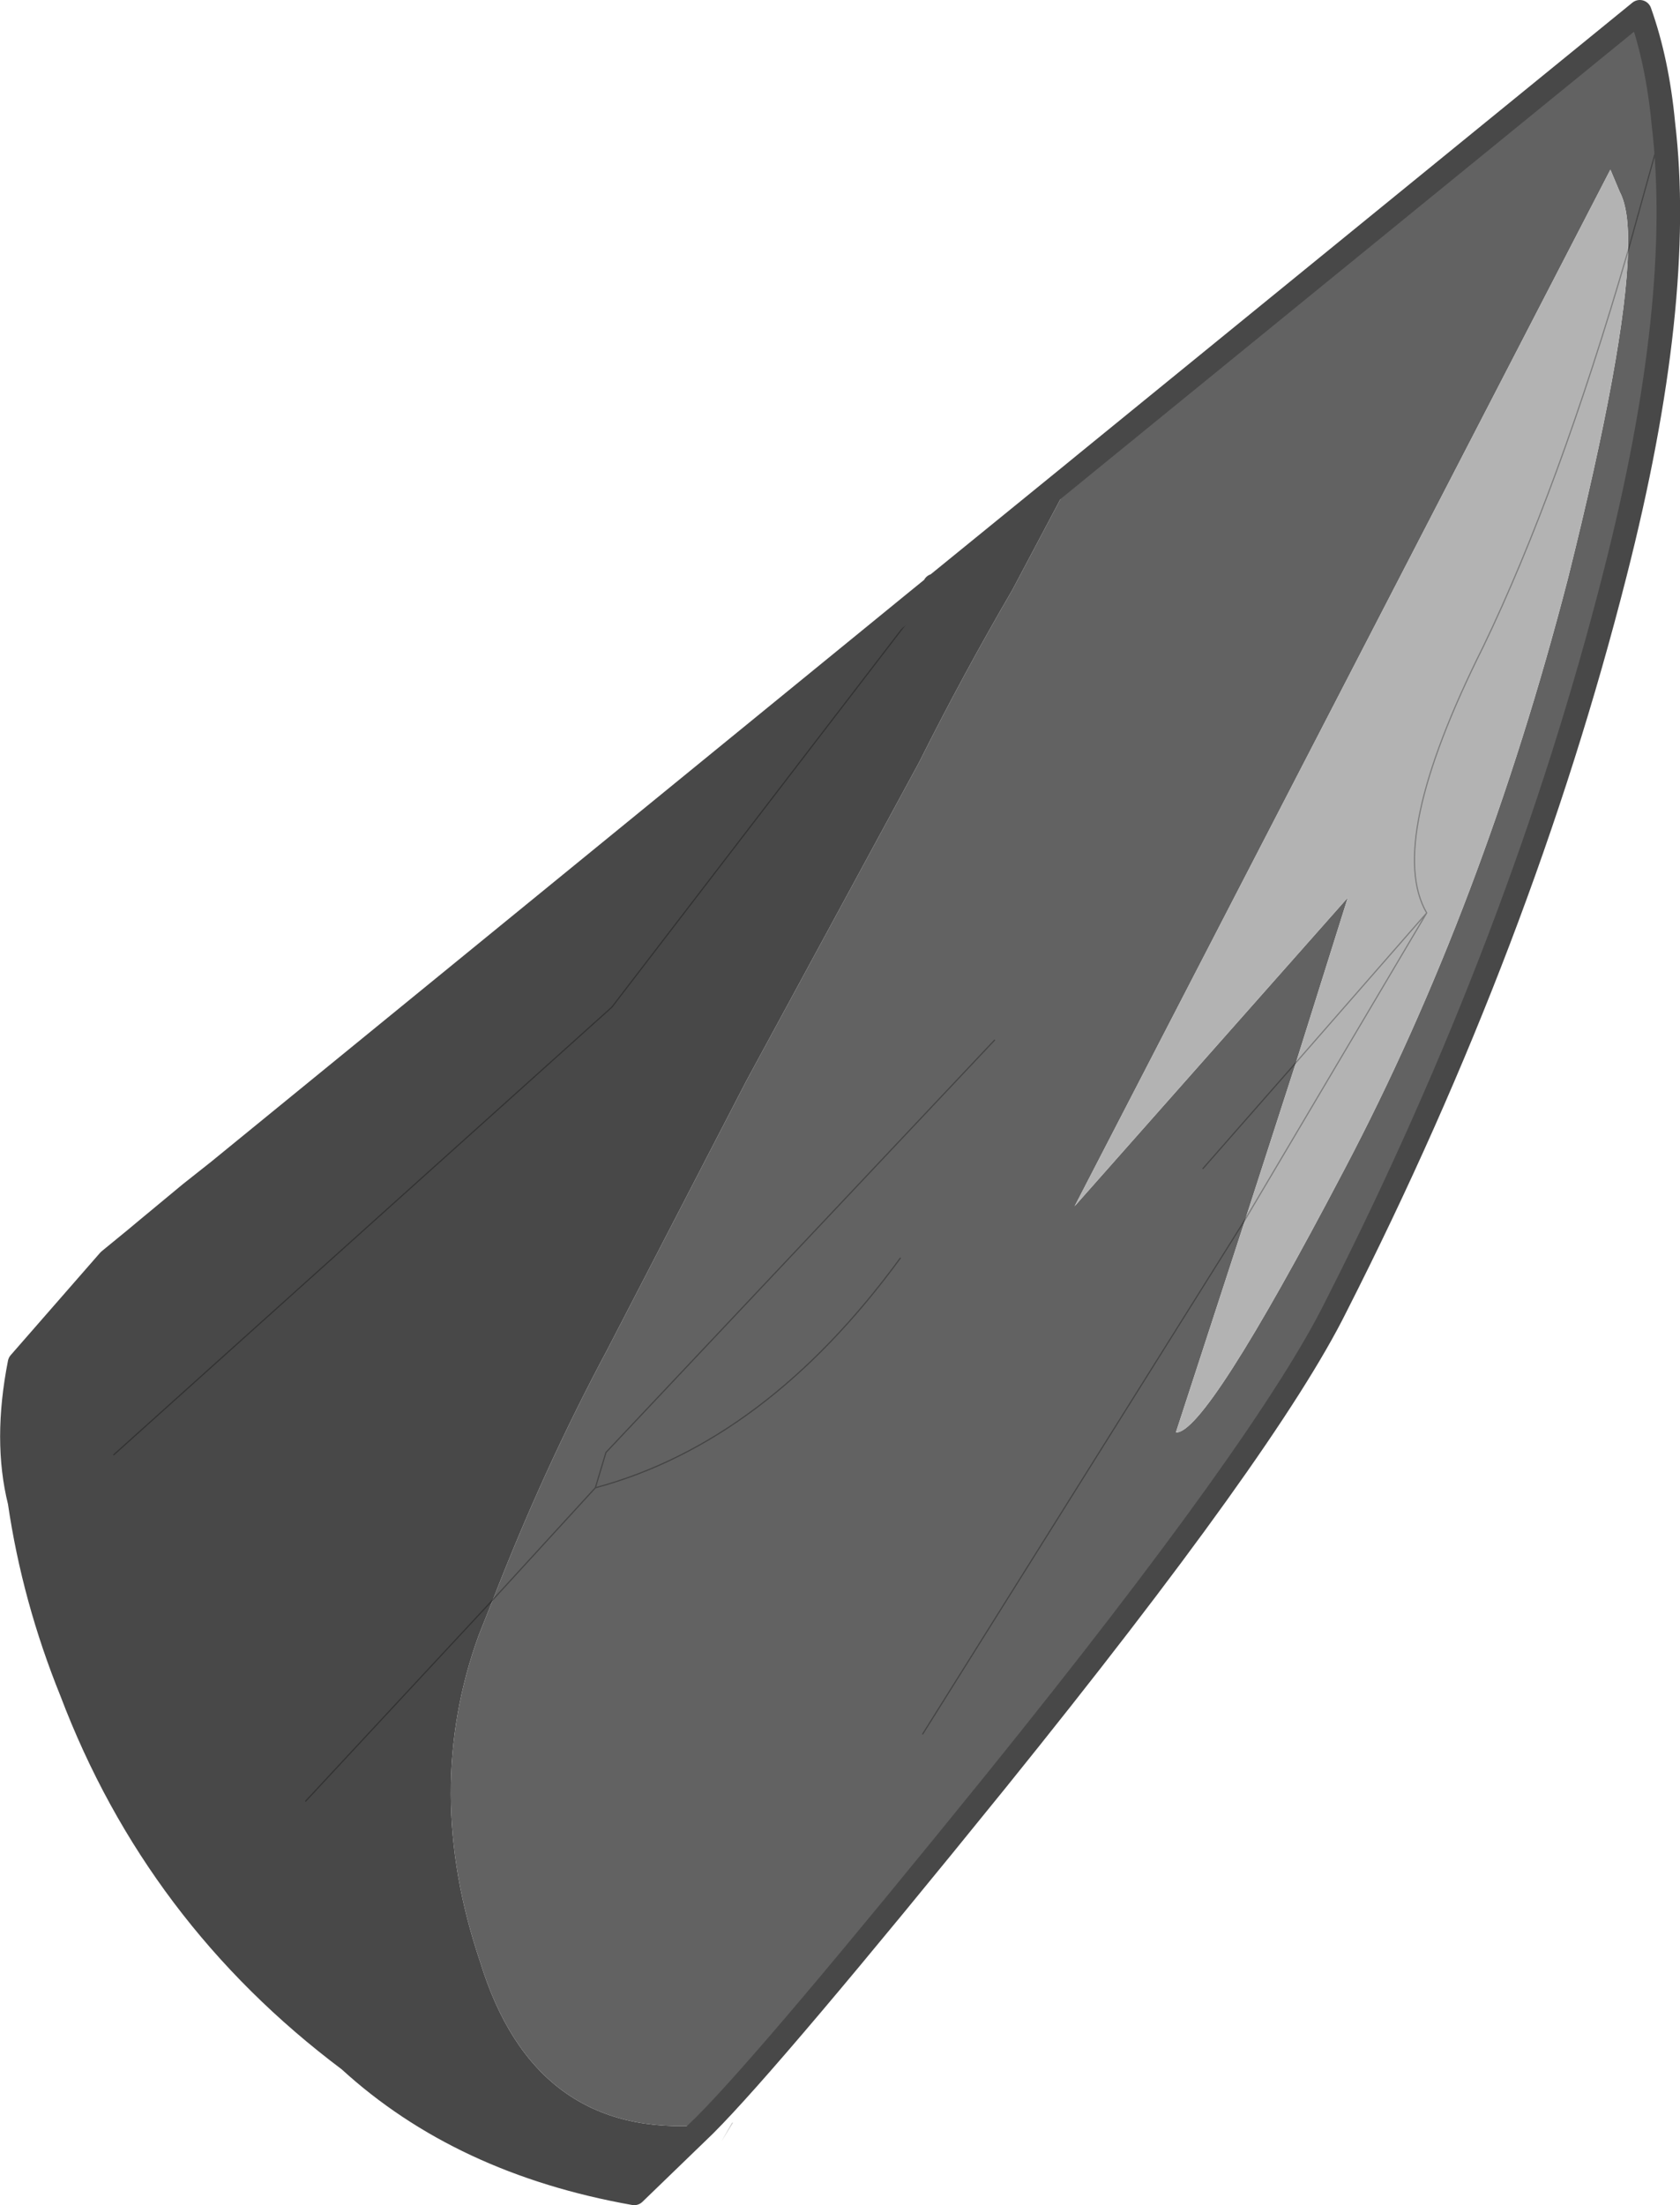 <svg viewBox="0 0 71.336 93.6" xmlns="http://www.w3.org/2000/svg" xmlns:xlink="http://www.w3.org/1999/xlink"><use transform="translate(-.02)" width="71.35" height="93.6" xlink:href="#a"/><defs><g id="a"><path d="m279.55 178 5.9-4.8-2.65 5q-2.1 3.6-3.95 7.3l-7.35 13.55-5.9 11.4q-2.7 5.05-4.85 10.6l-.6 1.5q-2.4 6.6.05 13.85 2.3 7.55 9.55 6.95l-3 2.9q-7.35-1.3-12.1-5.65-8.2-6.15-11.8-15.65-1.6-3.95-2.2-8.05-.65-2.6 0-5.9l3.8-4.35 1.1-.9.7-.55 1.7-1.4q.55-.5 1.15-.95l29.6-24.15.8-.65.05-.05m-34.9 36.9 21.15-19 13.7-17.85-13.7 17.85-21.15 19m8.15 14.7 7.95-8.55-7.95 8.55" fill="#484848" fill-rule="evenodd" transform="translate(-239.8 -153.15)"/><path d="m278.7 178.7.8-.7v.05l-.8.65" fill="#a88e2d" fill-rule="evenodd" transform="translate(-239.8 -153.15)"/><path d="m286 172.75 23.45-19.1q.75 2.1 1 4.75.9 7.55-2.05 19.1-3.95 15.55-11.85 31.1-2.9 5.85-14.4 20.1-9.55 11.8-12.4 14.65-7.25.6-9.55-6.95-2.45-7.25-.05-13.85l.6-1.5q2.15-5.55 4.85-10.6l5.9-11.4 7.35-13.55q1.85-3.7 3.95-7.3l2.65-5 .55-.45m-3.95 24.55-16.5 17.5-.45 1.5-4.35 4.75 4.35-4.75.45-1.5 16.5-17.5m26.9-33.5q.05-1.75-.35-2.5l-.4-.95-22.75 44 11.6-13.1-2.2 7-2.15 6.65-2.95 9.05q1.25.1 7.15-11.15 5.9-11.2 9.5-25.1 2.45-9.8 2.55-13.9l1.5-5.4-1.5 5.4M279 226.75l13.7-21.85-13.7 21.85m-.95-20.2q-5.7 7.8-12.95 9.75 7.25-1.95 12.95-9.75m12.85-3.8 3.95-4.5-3.95 4.5" fill="#626262" fill-rule="evenodd" transform="translate(-239.8 -153.15)"/><path d="m294.85 198.25 2.2-7-11.6 13.1 22.75-44 .4.95q.4.75.35 2.5-2.95 10.15-6.15 16.8-4.15 8.3-2.4 11.3l-5.55 6.35 5.55-6.35q-1.75-3 2.4-11.3 3.2-6.65 6.15-16.8-.1 4.1-2.55 13.9-3.6 13.9-9.5 25.1-5.9 11.25-7.15 11.15l2.95-9.05 2.15-6.65m5.55-6.35-7.7 13 7.7-13" fill="#b3b3b3" fill-rule="evenodd" transform="translate(-239.8 -153.15)"/><path d="m246.15 205.25 1.75-1.45h.05l-1.7 1.4-.1.05" fill="#fed370" fill-rule="evenodd" transform="translate(-239.8 -153.15)"/><path d="m270.45 244.05.45-.8h.05l-.5.8" fill-opacity=".2" fill-rule="evenodd" transform="translate(-239.8 -153.15)"/><path d="M39.7 24.9v-.05M20.95 67.9l4.35-4.75.45-1.5 16.5-17.5M39.7 24.9 26 42.75l-21.15 19m64.3-51.1 1.5-5.4M55.05 45.1l5.55-6.35q-1.75-3 2.4-11.3 3.2-6.65 6.15-16.8M52.9 51.75 39.2 73.6m15.85-28.5-3.95 4.5M25.3 63.15q7.25-1.95 12.95-9.75m-17.3 14.5L13 76.45m39.9-24.7 7.7-13" fill="none" stroke="#000" stroke-linecap="round" stroke-linejoin="round" stroke-opacity=".302" stroke-width=".05"/><path d="M279.5 178h.05l5.9-4.8.55-.45 23.45-19.1q.75 2.1 1 4.75.9 7.55-2.05 19.1-3.95 15.55-11.85 31.1-2.9 5.85-14.4 20.1-9.55 11.8-12.4 14.65l-3 2.9q-7.35-1.3-12.1-5.65-8.2-6.15-11.8-15.65-1.6-3.95-2.2-8.05-.65-2.6 0-5.9l3.8-4.35 1.1-.9.6-.5 1.75-1.45 1.2-.95 29.6-24.15.8-.65.05-.05m-31.6 25.8h-.05m-1.75 1.45.1-.05" fill="none" stroke="#484848" stroke-linecap="round" stroke-linejoin="round" transform="translate(-239.8 -153.15)"/></g></defs></svg>